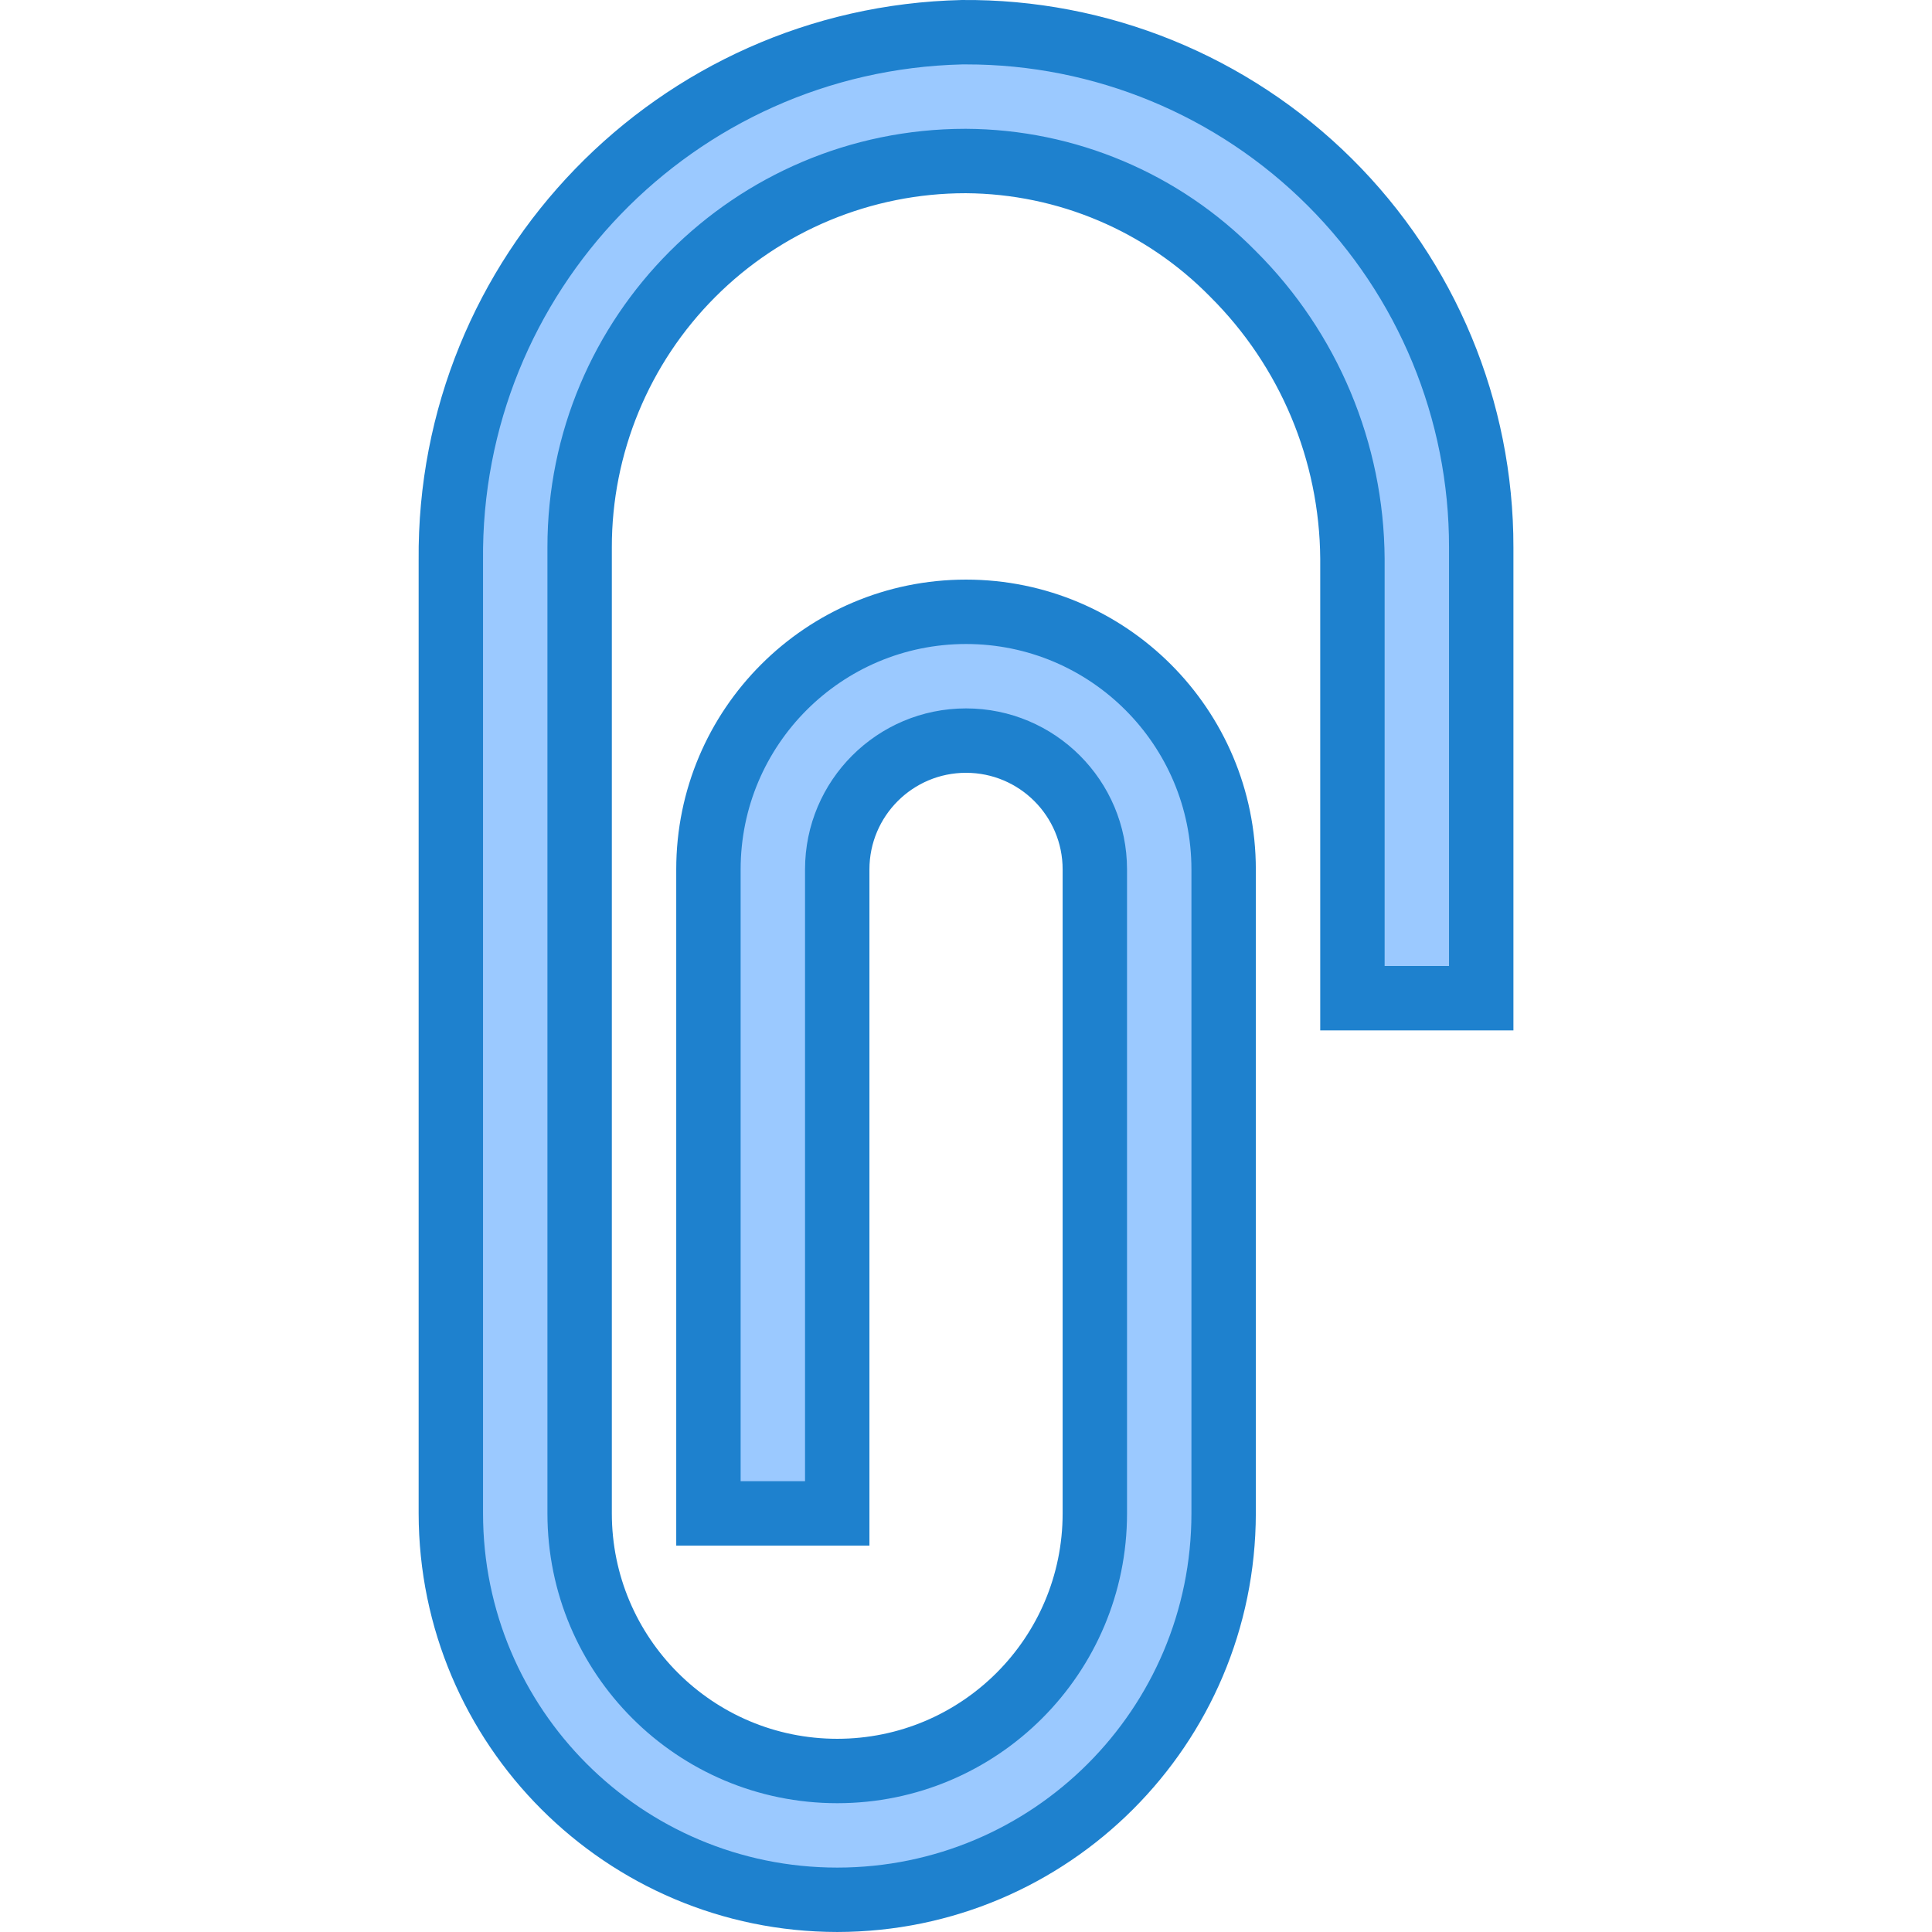 <svg height="480pt" viewBox="-104 0 480 480.006" width="480pt" xmlns="http://www.w3.org/2000/svg"><path d="m264.008 248.004v-112c.047-34.141-13.57-66.879-37.805-90.922-24.238-24.043-57.086-37.395-91.227-37.078-71.074 1.738-127.605 60.188-126.969 131.281v236.719c0 53.02 42.98 96 96 96 53.02 0 96-42.98 96-96v-160c0-35.344-28.652-64-64-64-35.344 0-64 28.656-64 64v160h32v-160c0-17.672 14.328-32 32-32 17.676 0 32 14.328 32 32v160c0 35.348-28.652 64-64 64-35.344 0-64-28.652-64-64v-240c-.07-52.969 42.832-95.957 95.801-96 53.582 1.336 96.293 45.203 96.199 98.801v109.199zm0 0" fill="#9bc9ff"/><path d="m104.008 480.004c-57.41-.062-103.934-46.59-104-104v-236.719c-.688-75.512 59.418-137.562 134.914-139.281 36.27-.332 71.168 13.855 96.918 39.402 25.75 25.543 40.215 60.328 40.168 96.598v120h-48v-117.199c-.172-24.43-9.98-47.805-27.297-65.039-15.988-16.336-37.844-25.609-60.703-25.762h-.168c-23.32.012-45.68 9.293-62.152 25.797-16.477 16.508-25.711 38.883-25.68 62.203v240c0 30.93 25.074 56 56 56 30.93 0 56-25.07 56-56v-160c0-13.254-10.746-24-24-24-13.254 0-24 10.746-24 24v168h-48v-168c0-39.762 32.234-72 72-72 39.766 0 72 32.238 72 72v160c-.066 57.41-46.59 103.938-104 104zm32-464h-.977c-66.711 1.633-119.734 56.555-119.023 123.281v236.719c0 48.602 39.398 88 88 88 48.602 0 88-39.398 88-88v-160c0-30.926-25.07-56-56-56-30.926 0-56 25.074-56 56v152h16v-152c0-22.09 17.91-40 40-40 22.094 0 40 17.91 40 40v160c0 39.766-32.234 72-72 72-39.766 0-72-32.234-72-72v-240c-.07-57.379 46.402-103.949 103.785-104h.215c27.094.129 53.016 11.074 72 30.402 20.316 20.242 31.816 47.688 32 76.367v101.23h16v-104c.043-31.836-12.586-62.383-35.098-84.898-22.516-22.512-53.062-35.141-84.902-35.102zm0 0" fill="#1e81ce"/></svg>